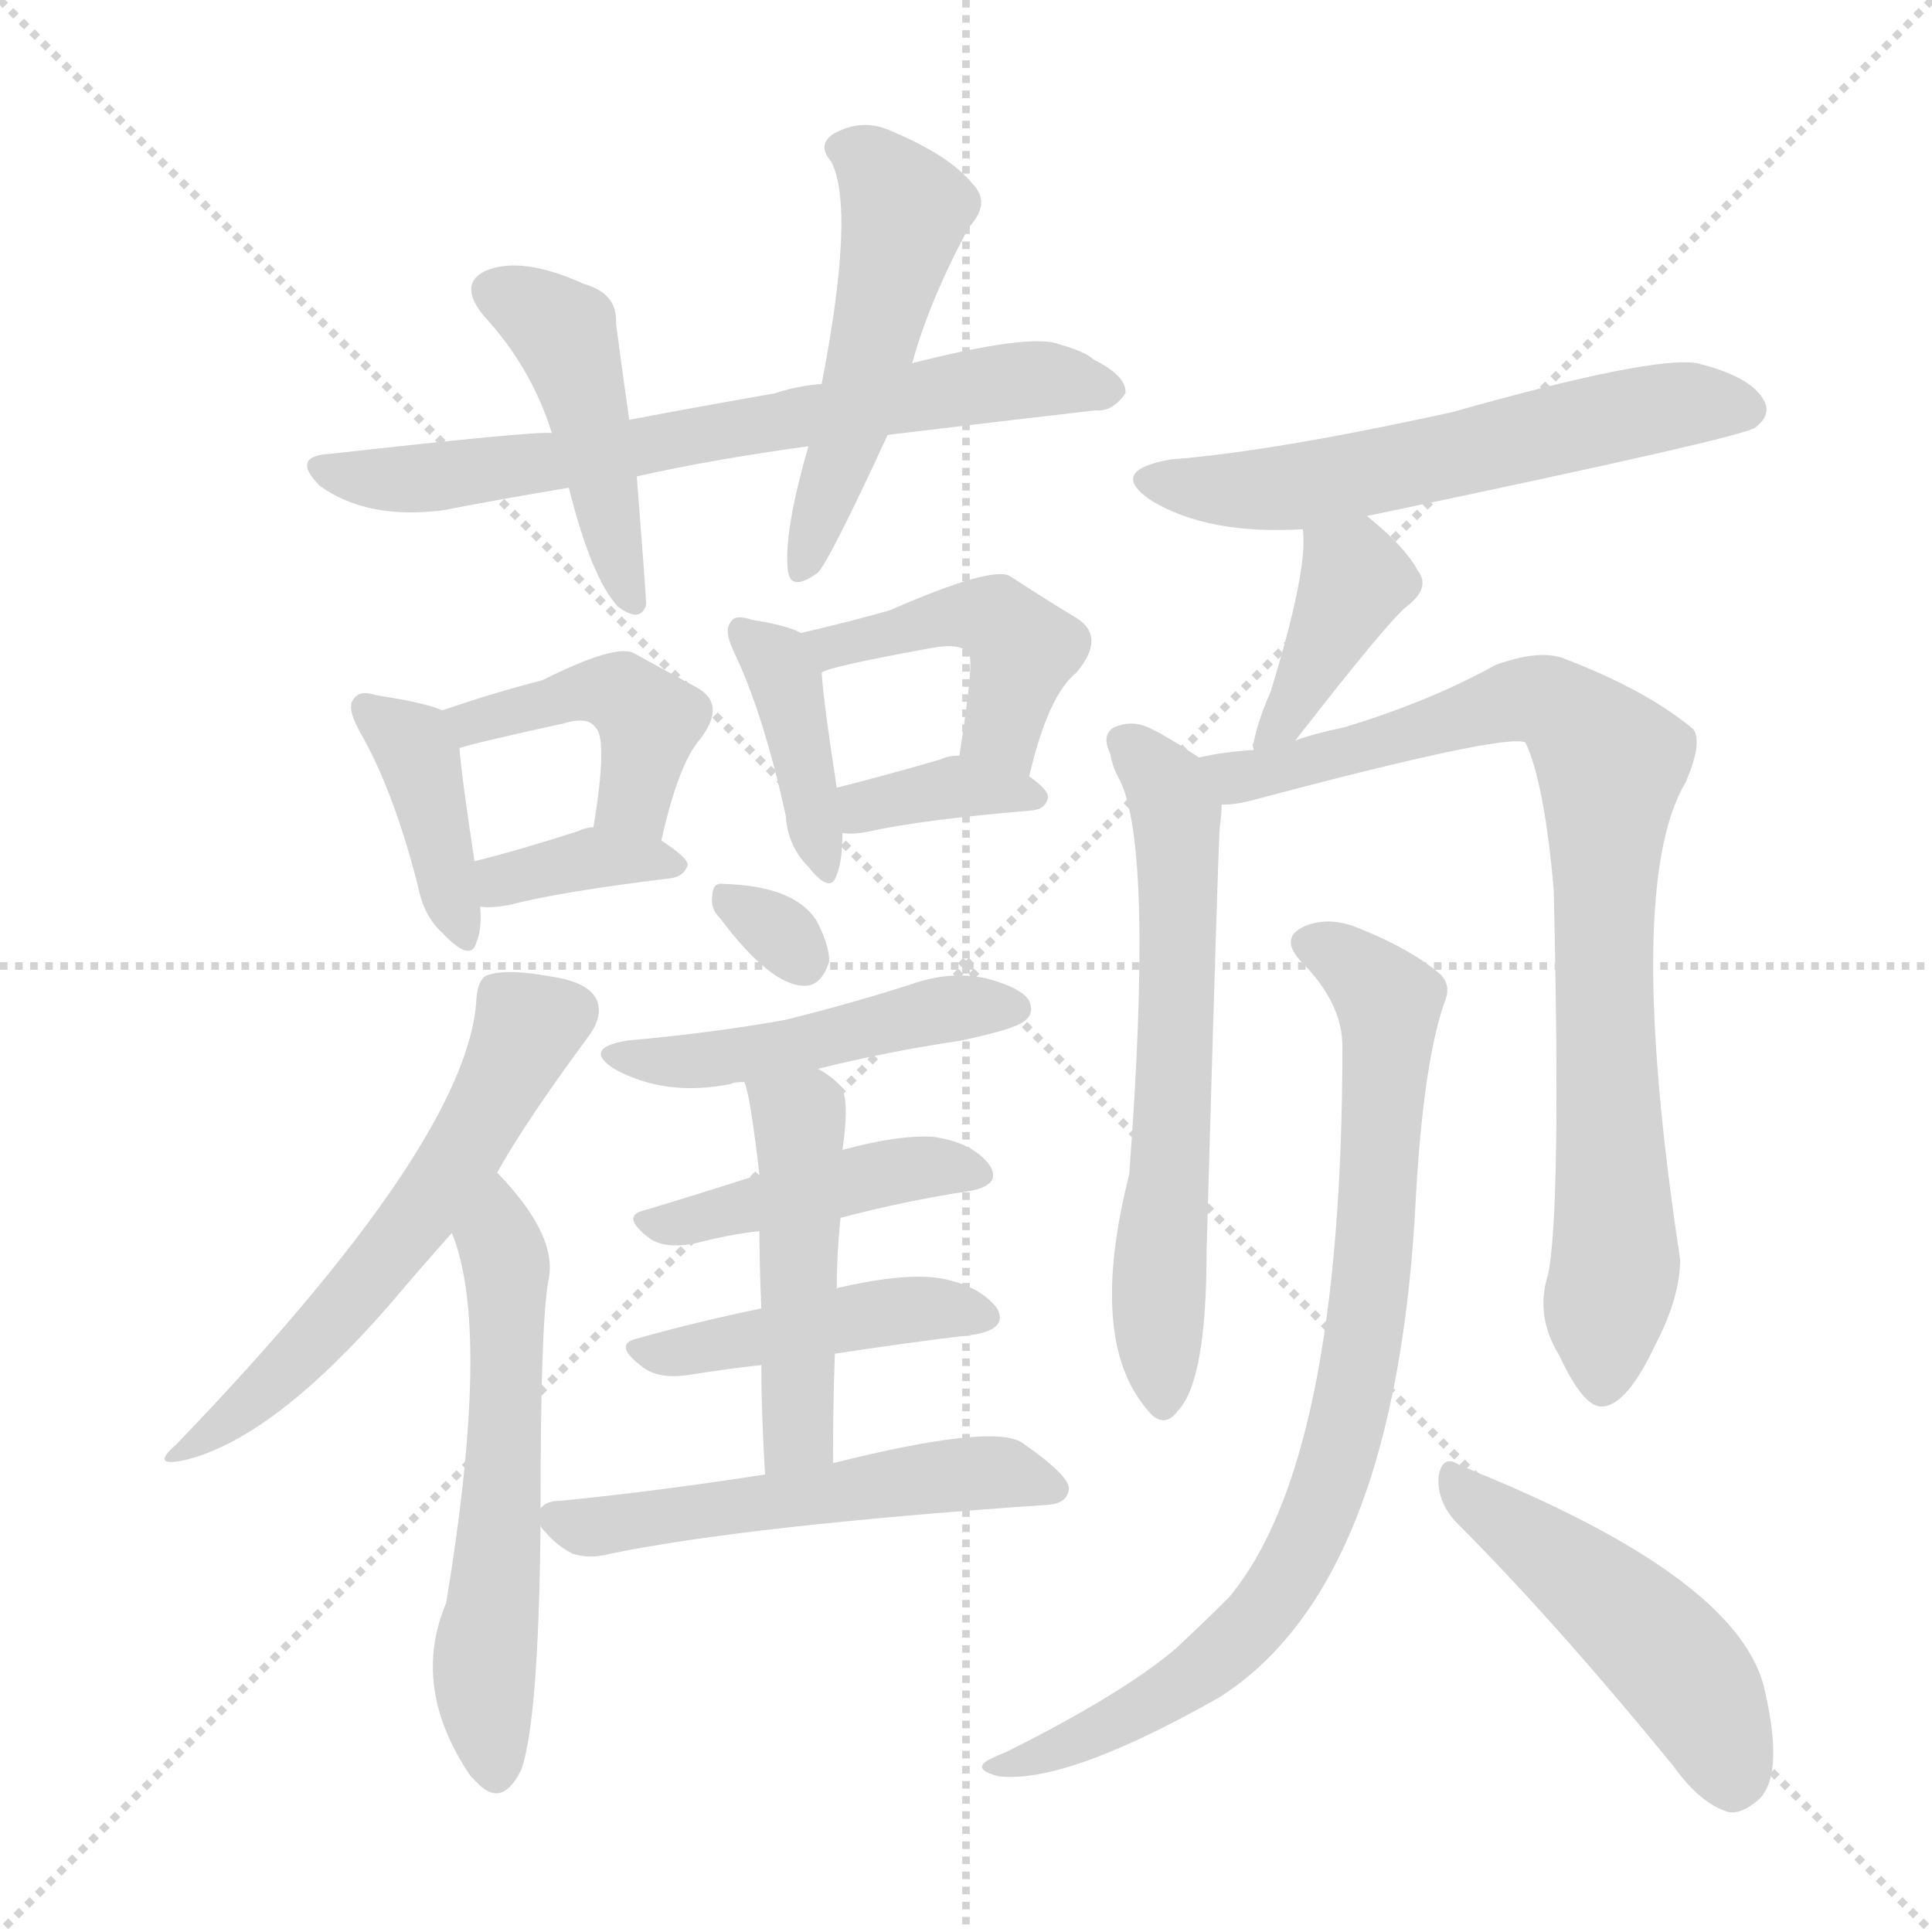<svg version="1.1" viewBox="0 0 1024 1024" xmlns="http://www.w3.org/2000/svg">
  <g stroke="lightgray" stroke-dasharray="1,1" stroke-width="1" transform="scale(4, 4)">
    <line x1="0" y1="0" x2="256" y2="256"></line>
    <line x1="256" y1="0" x2="0" y2="256"></line>
    <line x1="128" y1="0" x2="128" y2="256"></line>
    <line x1="0" y1="128" x2="256" y2="128"></line>
  </g>
<g transform="scale(1, -1) translate(0, -900)">
   <style type="text/css">
    @keyframes keyframes0 {
      from {
       stroke: blue;
       stroke-dashoffset: 677;
       stroke-width: 128;
       }
       69% {
       animation-timing-function: step-end;
       stroke: blue;
       stroke-dashoffset: 0;
       stroke-width: 128;
       }
       to {
       stroke: black;
       stroke-width: 1024;
       }
       }
       #make-me-a-hanzi-animation-0 {
         animation: keyframes0 0.801s both;
         animation-delay: 0s;
         animation-timing-function: linear;
       }
    @keyframes keyframes1 {
      from {
       stroke: blue;
       stroke-dashoffset: 444;
       stroke-width: 128;
       }
       59% {
       animation-timing-function: step-end;
       stroke: blue;
       stroke-dashoffset: 0;
       stroke-width: 128;
       }
       to {
       stroke: black;
       stroke-width: 1024;
       }
       }
       #make-me-a-hanzi-animation-1 {
         animation: keyframes1 0.611s both;
         animation-delay: 0.801s;
         animation-timing-function: linear;
       }
    @keyframes keyframes2 {
      from {
       stroke: blue;
       stroke-dashoffset: 495;
       stroke-width: 128;
       }
       62% {
       animation-timing-function: step-end;
       stroke: blue;
       stroke-dashoffset: 0;
       stroke-width: 128;
       }
       to {
       stroke: black;
       stroke-width: 1024;
       }
       }
       #make-me-a-hanzi-animation-2 {
         animation: keyframes2 0.653s both;
         animation-delay: 1.412s;
         animation-timing-function: linear;
       }
    @keyframes keyframes3 {
      from {
       stroke: blue;
       stroke-dashoffset: 389;
       stroke-width: 128;
       }
       56% {
       animation-timing-function: step-end;
       stroke: blue;
       stroke-dashoffset: 0;
       stroke-width: 128;
       }
       to {
       stroke: black;
       stroke-width: 1024;
       }
       }
       #make-me-a-hanzi-animation-3 {
         animation: keyframes3 0.567s both;
         animation-delay: 2.065s;
         animation-timing-function: linear;
       }
    @keyframes keyframes4 {
      from {
       stroke: blue;
       stroke-dashoffset: 427;
       stroke-width: 128;
       }
       58% {
       animation-timing-function: step-end;
       stroke: blue;
       stroke-dashoffset: 0;
       stroke-width: 128;
       }
       to {
       stroke: black;
       stroke-width: 1024;
       }
       }
       #make-me-a-hanzi-animation-4 {
         animation: keyframes4 0.597s both;
         animation-delay: 2.632s;
         animation-timing-function: linear;
       }
    @keyframes keyframes5 {
      from {
       stroke: blue;
       stroke-dashoffset: 358;
       stroke-width: 128;
       }
       54% {
       animation-timing-function: step-end;
       stroke: blue;
       stroke-dashoffset: 0;
       stroke-width: 128;
       }
       to {
       stroke: black;
       stroke-width: 1024;
       }
       }
       #make-me-a-hanzi-animation-5 {
         animation: keyframes5 0.541s both;
         animation-delay: 3.229s;
         animation-timing-function: linear;
       }
    @keyframes keyframes6 {
      from {
       stroke: blue;
       stroke-dashoffset: 389;
       stroke-width: 128;
       }
       56% {
       animation-timing-function: step-end;
       stroke: blue;
       stroke-dashoffset: 0;
       stroke-width: 128;
       }
       to {
       stroke: black;
       stroke-width: 1024;
       }
       }
       #make-me-a-hanzi-animation-6 {
         animation: keyframes6 0.567s both;
         animation-delay: 3.771s;
         animation-timing-function: linear;
       }
    @keyframes keyframes7 {
      from {
       stroke: blue;
       stroke-dashoffset: 439;
       stroke-width: 128;
       }
       59% {
       animation-timing-function: step-end;
       stroke: blue;
       stroke-dashoffset: 0;
       stroke-width: 128;
       }
       to {
       stroke: black;
       stroke-width: 1024;
       }
       }
       #make-me-a-hanzi-animation-7 {
         animation: keyframes7 0.607s both;
         animation-delay: 4.337s;
         animation-timing-function: linear;
       }
    @keyframes keyframes8 {
      from {
       stroke: blue;
       stroke-dashoffset: 354;
       stroke-width: 128;
       }
       54% {
       animation-timing-function: step-end;
       stroke: blue;
       stroke-dashoffset: 0;
       stroke-width: 128;
       }
       to {
       stroke: black;
       stroke-width: 1024;
       }
       }
       #make-me-a-hanzi-animation-8 {
         animation: keyframes8 0.538s both;
         animation-delay: 4.944s;
         animation-timing-function: linear;
       }
    @keyframes keyframes9 {
      from {
       stroke: blue;
       stroke-dashoffset: 571;
       stroke-width: 128;
       }
       65% {
       animation-timing-function: step-end;
       stroke: blue;
       stroke-dashoffset: 0;
       stroke-width: 128;
       }
       to {
       stroke: black;
       stroke-width: 1024;
       }
       }
       #make-me-a-hanzi-animation-9 {
         animation: keyframes9 0.715s both;
         animation-delay: 5.482s;
         animation-timing-function: linear;
       }
    @keyframes keyframes10 {
      from {
       stroke: blue;
       stroke-dashoffset: 563;
       stroke-width: 128;
       }
       65% {
       animation-timing-function: step-end;
       stroke: blue;
       stroke-dashoffset: 0;
       stroke-width: 128;
       }
       to {
       stroke: black;
       stroke-width: 1024;
       }
       }
       #make-me-a-hanzi-animation-10 {
         animation: keyframes10 0.708s both;
         animation-delay: 6.197s;
         animation-timing-function: linear;
       }
    @keyframes keyframes11 {
      from {
       stroke: blue;
       stroke-dashoffset: 303;
       stroke-width: 128;
       }
       50% {
       animation-timing-function: step-end;
       stroke: blue;
       stroke-dashoffset: 0;
       stroke-width: 128;
       }
       to {
       stroke: black;
       stroke-width: 1024;
       }
       }
       #make-me-a-hanzi-animation-11 {
         animation: keyframes11 0.497s both;
         animation-delay: 6.905s;
         animation-timing-function: linear;
       }
    @keyframes keyframes12 {
      from {
       stroke: blue;
       stroke-dashoffset: 468;
       stroke-width: 128;
       }
       60% {
       animation-timing-function: step-end;
       stroke: blue;
       stroke-dashoffset: 0;
       stroke-width: 128;
       }
       to {
       stroke: black;
       stroke-width: 1024;
       }
       }
       #make-me-a-hanzi-animation-12 {
         animation: keyframes12 0.631s both;
         animation-delay: 7.402s;
         animation-timing-function: linear;
       }
    @keyframes keyframes13 {
      from {
       stroke: blue;
       stroke-dashoffset: 424;
       stroke-width: 128;
       }
       58% {
       animation-timing-function: step-end;
       stroke: blue;
       stroke-dashoffset: 0;
       stroke-width: 128;
       }
       to {
       stroke: black;
       stroke-width: 1024;
       }
       }
       #make-me-a-hanzi-animation-13 {
         animation: keyframes13 0.595s both;
         animation-delay: 8.033s;
         animation-timing-function: linear;
       }
    @keyframes keyframes14 {
      from {
       stroke: blue;
       stroke-dashoffset: 431;
       stroke-width: 128;
       }
       58% {
       animation-timing-function: step-end;
       stroke: blue;
       stroke-dashoffset: 0;
       stroke-width: 128;
       }
       to {
       stroke: black;
       stroke-width: 1024;
       }
       }
       #make-me-a-hanzi-animation-14 {
         animation: keyframes14 0.601s both;
         animation-delay: 8.628s;
         animation-timing-function: linear;
       }
    @keyframes keyframes15 {
      from {
       stroke: blue;
       stroke-dashoffset: 468;
       stroke-width: 128;
       }
       60% {
       animation-timing-function: step-end;
       stroke: blue;
       stroke-dashoffset: 0;
       stroke-width: 128;
       }
       to {
       stroke: black;
       stroke-width: 1024;
       }
       }
       #make-me-a-hanzi-animation-15 {
         animation: keyframes15 0.631s both;
         animation-delay: 9.229s;
         animation-timing-function: linear;
       }
    @keyframes keyframes16 {
      from {
       stroke: blue;
       stroke-dashoffset: 524;
       stroke-width: 128;
       }
       63% {
       animation-timing-function: step-end;
       stroke: blue;
       stroke-dashoffset: 0;
       stroke-width: 128;
       }
       to {
       stroke: black;
       stroke-width: 1024;
       }
       }
       #make-me-a-hanzi-animation-16 {
         animation: keyframes16 0.676s both;
         animation-delay: 9.859s;
         animation-timing-function: linear;
       }
    @keyframes keyframes17 {
      from {
       stroke: blue;
       stroke-dashoffset: 573;
       stroke-width: 128;
       }
       65% {
       animation-timing-function: step-end;
       stroke: blue;
       stroke-dashoffset: 0;
       stroke-width: 128;
       }
       to {
       stroke: black;
       stroke-width: 1024;
       }
       }
       #make-me-a-hanzi-animation-17 {
         animation: keyframes17 0.716s both;
         animation-delay: 10.536s;
         animation-timing-function: linear;
       }
    @keyframes keyframes18 {
      from {
       stroke: blue;
       stroke-dashoffset: 388;
       stroke-width: 128;
       }
       56% {
       animation-timing-function: step-end;
       stroke: blue;
       stroke-dashoffset: 0;
       stroke-width: 128;
       }
       to {
       stroke: black;
       stroke-width: 1024;
       }
       }
       #make-me-a-hanzi-animation-18 {
         animation: keyframes18 0.566s both;
         animation-delay: 11.252s;
         animation-timing-function: linear;
       }
    @keyframes keyframes19 {
      from {
       stroke: blue;
       stroke-dashoffset: 615;
       stroke-width: 128;
       }
       67% {
       animation-timing-function: step-end;
       stroke: blue;
       stroke-dashoffset: 0;
       stroke-width: 128;
       }
       to {
       stroke: black;
       stroke-width: 1024;
       }
       }
       #make-me-a-hanzi-animation-19 {
         animation: keyframes19 0.75s both;
         animation-delay: 11.818s;
         animation-timing-function: linear;
       }
    @keyframes keyframes20 {
      from {
       stroke: blue;
       stroke-dashoffset: 816;
       stroke-width: 128;
       }
       73% {
       animation-timing-function: step-end;
       stroke: blue;
       stroke-dashoffset: 0;
       stroke-width: 128;
       }
       to {
       stroke: black;
       stroke-width: 1024;
       }
       }
       #make-me-a-hanzi-animation-20 {
         animation: keyframes20 0.914s both;
         animation-delay: 12.568s;
         animation-timing-function: linear;
       }
    @keyframes keyframes21 {
      from {
       stroke: blue;
       stroke-dashoffset: 807;
       stroke-width: 128;
       }
       72% {
       animation-timing-function: step-end;
       stroke: blue;
       stroke-dashoffset: 0;
       stroke-width: 128;
       }
       to {
       stroke: black;
       stroke-width: 1024;
       }
       }
       #make-me-a-hanzi-animation-21 {
         animation: keyframes21 0.907s both;
         animation-delay: 13.482s;
         animation-timing-function: linear;
       }
    @keyframes keyframes22 {
      from {
       stroke: blue;
       stroke-dashoffset: 475;
       stroke-width: 128;
       }
       61% {
       animation-timing-function: step-end;
       stroke: blue;
       stroke-dashoffset: 0;
       stroke-width: 128;
       }
       to {
       stroke: black;
       stroke-width: 1024;
       }
       }
       #make-me-a-hanzi-animation-22 {
         animation: keyframes22 0.637s both;
         animation-delay: 14.389s;
         animation-timing-function: linear;
       }
</style>
<path d="M 470.5 669.5 Q 528.5 676.5 580.5 682.5 Q 589.5 681.5 596.5 691.5 Q 597.5 700.5 579.5 709.5 Q 575.5 713.5 561.5 717.5 Q 546.5 723.5 483.5 707.5 L 435.5 696.5 Q 422.5 695.5 410.5 691.5 Q 370.5 684.5 333.5 677.5 L 292.5 670.5 Q 282.5 671.5 175.5 659.5 Q 153.5 658.5 169.5 642.5 Q 194.5 624.5 234.5 629.5 Q 265.5 635.5 301.5 641.5 L 337.5 647.5 Q 377.5 656.5 428.5 663.5 L 470.5 669.5 Z" fill="lightgray"></path> 
<path d="M 333.5 677.5 Q 329.5 705.5 326.5 728.5 Q 327.5 744.5 309.5 749.5 Q 276.5 764.5 257.5 756.5 Q 242.5 749.5 256.5 732.5 Q 281.5 705.5 292.5 670.5 L 301.5 641.5 Q 313.5 593.5 327.5 578.5 Q 339.5 569.5 342.5 579.5 Q 342.5 583.5 337.5 647.5 L 333.5 677.5 Z" fill="lightgray"></path> 
<path d="M 483.5 707.5 Q 492.5 740.5 513.5 779.5 Q 525.5 792.5 515.5 802.5 Q 503.5 817.5 472.5 830.5 Q 457.5 837.5 442.5 829.5 Q 432.5 823.5 440.5 814.5 Q 453.5 789.5 435.5 696.5 L 428.5 663.5 Q 415.5 618.5 417.5 598.5 Q 418.5 585.5 433.5 596.5 Q 439.5 602.5 470.5 669.5 L 483.5 707.5 Z" fill="lightgray"></path> 
<path d="M 234.5 523.5 Q 225.5 527.5 199.5 531.5 Q 190.5 534.5 187.5 529.5 Q 183.5 525.5 190.5 512.5 Q 208.5 481.5 221.5 430.5 Q 224.5 414.5 234.5 405.5 Q 249.5 389.5 252.5 400.5 Q 255.5 407.5 254.5 419.5 L 251.5 443.5 Q 244.5 489.5 243.5 503.5 C 241.5 520.5 241.5 520.5 234.5 523.5 Z" fill="lightgray"></path> 
<path d="M 350.5 454.5 Q 359.5 494.5 370.5 507.5 Q 385.5 526.5 369.5 535.5 Q 356.5 542.5 336.5 553.5 Q 327.5 559.5 287.5 539.5 Q 260.5 532.5 234.5 523.5 C 206.5 513.5 214.5 495.5 243.5 503.5 Q 252.5 506.5 298.5 516.5 Q 311.5 520.5 315.5 514.5 Q 319.5 511.5 318.5 493.5 Q 317.5 478.5 314.5 461.5 C 309.5 431.5 343.5 425.5 350.5 454.5 Z" fill="lightgray"></path> 
<path d="M 254.5 419.5 Q 260.5 418.5 270.5 420.5 Q 297.5 427.5 355.5 434.5 Q 362.5 435.5 364.5 441.5 Q 364.5 445.5 350.5 454.5 L 314.5 461.5 Q 310.5 461.5 306.5 459.5 Q 275.5 449.5 251.5 443.5 C 222.5 436.5 224.5 422.5 254.5 419.5 Z" fill="lightgray"></path> 
<path d="M 424.5 564.5 Q 417.5 568.5 398.5 571.5 Q 389.5 574.5 387.5 570.5 Q 383.5 566.5 388.5 555.5 Q 404.5 522.5 416.5 467.5 Q 417.5 451.5 428.5 440.5 Q 440.5 425.5 443.5 436.5 Q 446.5 443.5 446.5 458.5 L 443.5 482.5 Q 436.5 527.5 435.5 543.5 C 434.5 560.5 434.5 560.5 424.5 564.5 Z" fill="lightgray"></path> 
<path d="M 545.5 488.5 Q 555.5 531.5 570.5 543.5 Q 586.5 562.5 570.5 572.5 Q 555.5 581.5 535.5 594.5 Q 526.5 600.5 471.5 576.5 Q 450.5 570.5 424.5 564.5 C 395.5 557.5 407.5 532.5 435.5 543.5 Q 438.5 546.5 493.5 556.5 Q 509.5 559.5 513.5 553.5 Q 516.5 550.5 508.5 499.5 C 503.5 469.5 538.5 459.5 545.5 488.5 Z" fill="lightgray"></path> 
<path d="M 446.5 458.5 Q 452.5 457.5 461.5 459.5 Q 488.5 465.5 547.5 470.5 Q 554.5 471.5 555.5 477.5 Q 555.5 481.5 545.5 488.5 C 528.5 500.5 528.5 500.5 508.5 499.5 Q 502.5 499.5 498.5 497.5 Q 467.5 488.5 443.5 482.5 C 414.5 475.5 416.5 461.5 446.5 458.5 Z" fill="lightgray"></path> 
<path d="M 263.5 278.5 Q 278.5 305.5 312.5 351.5 Q 319.5 361.5 316.5 369.5 Q 312.5 379.5 291.5 382.5 Q 269.5 386.5 259.5 383.5 Q 253.5 382.5 252.5 370.5 Q 248.5 295.5 93.5 134.5 Q 78.5 121.5 99.5 126.5 Q 145.5 138.5 206.5 208.5 Q 222.5 227.5 239.5 246.5 L 263.5 278.5 Z" fill="lightgray"></path> 
<path d="M 286.5 100.5 Q 286.5 196.5 290.5 220.5 Q 296.5 244.5 263.5 278.5 C 243.5 300.5 229.5 274.5 239.5 246.5 Q 260.5 195.5 236.5 50.5 Q 217.5 5.5 249.5 -41.5 Q 250.5 -42.5 253.5 -45.5 Q 266.5 -58.5 276.5 -37.5 Q 285.5 -10.5 286.5 91.5 L 286.5 100.5 Z" fill="lightgray"></path> 
<path d="M 381.5 413.5 Q 408.5 377.5 426.5 377.5 Q 435.5 377.5 439.5 390.5 Q 439.5 399.5 432.5 412.5 Q 420.5 430.5 383.5 431.5 Q 377.5 432.5 377.5 424.5 Q 376.5 418.5 381.5 413.5 Z" fill="lightgray"></path> 
<path d="M 433.5 333.5 Q 469.5 342.5 509.5 348.5 Q 537.5 354.5 542.5 358.5 Q 548.5 362.5 545.5 369.5 Q 541.5 376.5 522.5 381.5 Q 503.5 385.5 483.5 378.5 Q 452.5 368.5 416.5 359.5 Q 377.5 352.5 332.5 348.5 Q 308.5 344.5 325.5 333.5 Q 352.5 318.5 387.5 325.5 Q 388.5 326.5 394.5 326.5 L 433.5 333.5 Z" fill="lightgray"></path> 
<path d="M 445.5 254.5 Q 479.5 263.5 512.5 268.5 Q 531.5 271.5 524.5 282.5 Q 515.5 294.5 494.5 297.5 Q 475.5 298.5 446.5 290.5 L 402.5 277.5 Q 371.5 267.5 341.5 258.5 Q 328.5 255.5 344.5 243.5 Q 353.5 237.5 370.5 241.5 Q 385.5 245.5 402.5 247.5 L 445.5 254.5 Z" fill="lightgray"></path> 
<path d="M 442.5 182.5 Q 481.5 188.5 515.5 192.5 Q 534.5 195.5 528.5 206.5 Q 519.5 218.5 498.5 222.5 Q 479.5 225.5 444.5 217.5 Q 443.5 217.5 443.5 216.5 C 432.5 212.5 432.5 212.5 403.5 206.5 Q 369.5 199.5 337.5 190.5 Q 324.5 187.5 340.5 175.5 Q 349.5 168.5 366.5 171.5 Q 385.5 174.5 403.5 176.5 L 442.5 182.5 Z" fill="lightgray"></path> 
<path d="M 441.5 124.5 Q 441.5 155.5 442.5 182.5 L 443.5 216.5 Q 443.5 235.5 445.5 254.5 L 446.5 290.5 Q 450.5 317.5 445.5 324.5 Q 439.5 330.5 433.5 333.5 C 408.5 349.5 386.5 355.5 394.5 326.5 Q 397.5 320.5 402.5 277.5 L 402.5 247.5 Q 402.5 231.5 403.5 206.5 L 403.5 176.5 Q 403.5 151.5 405.5 118.5 C 407.5 88.5 441.5 94.5 441.5 124.5 Z" fill="lightgray"></path> 
<path d="M 405.5 118.5 Q 347.5 109.5 296.5 104.5 Q 289.5 104.5 286.5 100.5 C 281.5 97.5 281.5 97.5 286.5 91.5 Q 286.5 90.5 289.5 87.5 Q 295.5 80.5 303.5 76.5 Q 312.5 73.5 323.5 76.5 Q 396.5 91.5 556.5 102.5 Q 565.5 103.5 566.5 110.5 Q 567.5 117.5 541.5 135.5 Q 525.5 145.5 441.5 124.5 L 405.5 118.5 Z" fill="lightgray"></path> 
<path d="M 724.5 626.5 Q 925.5 668.5 930.5 673.5 Q 939.5 680.5 934.5 688.5 Q 927.5 700.5 899.5 707.5 Q 875.5 711.5 769.5 681.5 Q 673.5 660.5 620.5 656.5 Q 586.5 650.5 610.5 634.5 Q 640.5 616.5 690.5 619.5 L 724.5 626.5 Z" fill="lightgray"></path> 
<path d="M 686.5 507.5 Q 735.5 570.5 745.5 578.5 Q 758.5 588.5 751.5 597.5 Q 744.5 610.5 724.5 626.5 C 701.5 645.5 688.5 649.5 690.5 619.5 Q 693.5 598.5 673.5 533.5 Q 666.5 517.5 664.5 506.5 Q 663.5 505.5 664.5 502.5 C 663.5 478.5 668.5 483.5 686.5 507.5 Z" fill="lightgray"></path> 
<path d="M 635.5 498.5 Q 617.5 510.5 608.5 514.5 Q 599.5 518.5 590.5 514.5 Q 583.5 510.5 588.5 500.5 Q 589.5 493.5 593.5 486.5 Q 611.5 450.5 598.5 277.5 Q 576.5 190.5 607.5 153.5 Q 616.5 141.5 624.5 152.5 Q 639.5 168.5 639.5 236.5 Q 645.5 447.5 646.5 461.5 Q 647.5 468.5 647.5 473.5 C 648.5 489.5 648.5 489.5 635.5 498.5 Z" fill="lightgray"></path> 
<path d="M 820.5 224.5 Q 813.5 202.5 826.5 181.5 Q 839.5 153.5 849.5 154.5 Q 862.5 155.5 877.5 187.5 Q 890.5 212.5 890.5 232.5 Q 860.5 430.5 893.5 485.5 Q 902.5 506.5 897.5 513.5 Q 872.5 534.5 827.5 551.5 Q 814.5 555.5 792.5 547.5 Q 758.5 528.5 712.5 514.5 Q 697.5 511.5 686.5 507.5 L 664.5 502.5 Q 648.5 501.5 635.5 498.5 C 605.5 493.5 617.5 468.5 647.5 473.5 Q 654.5 473.5 662.5 475.5 Q 797.5 511.5 808.5 506.5 Q 818.5 485.5 823.5 428.5 Q 827.5 257.5 820.5 224.5 Z" fill="lightgray"></path> 
<path d="M 711.5 345.5 Q 711.5 125.5 651.5 53.5 Q 638.5 40.5 623.5 26.5 Q 595.5 2.5 533.5 -28.5 Q 523.5 -32.5 521.5 -34.5 Q 517.5 -38.5 529.5 -41.5 Q 565.5 -45.5 646.5 0.5 Q 740.5 60.5 750.5 266.5 Q 754.5 336.5 765.5 368.5 Q 769.5 377.5 763.5 383.5 Q 748.5 396.5 721.5 407.5 Q 705.5 414.5 692.5 409.5 Q 677.5 403.5 689.5 390.5 Q 711.5 368.5 711.5 345.5 Z" fill="lightgray"></path> 
<path d="M 771.5 93.5 Q 823.5 41.5 886.5 -35.5 Q 901.5 -56.5 916.5 -60.5 Q 923.5 -61.5 932.5 -53.5 Q 945.5 -40.5 935.5 3.5 Q 923.5 61.5 785.5 118.5 Q 778.5 121.5 773.5 123.5 Q 764.5 129.5 762.5 117.5 Q 761.5 104.5 771.5 93.5 Z" fill="lightgray"></path> 
      <clipPath id="make-me-a-hanzi-clip-0">
      <path d="M 470.5 669.5 Q 528.5 676.5 580.5 682.5 Q 589.5 681.5 596.5 691.5 Q 597.5 700.5 579.5 709.5 Q 575.5 713.5 561.5 717.5 Q 546.5 723.5 483.5 707.5 L 435.5 696.5 Q 422.5 695.5 410.5 691.5 Q 370.5 684.5 333.5 677.5 L 292.5 670.5 Q 282.5 671.5 175.5 659.5 Q 153.5 658.5 169.5 642.5 Q 194.5 624.5 234.5 629.5 Q 265.5 635.5 301.5 641.5 L 337.5 647.5 Q 377.5 656.5 428.5 663.5 L 470.5 669.5 Z" fill="lightgray"></path>
      </clipPath>
      <path clip-path="url(#make-me-a-hanzi-clip-0)" d="M 171.5 651.5 L 225.5 646.5 L 520.5 696.5 L 548.5 699.5 L 587.5 693.5 " fill="none" id="make-me-a-hanzi-animation-0" stroke-dasharray="549 1098" stroke-linecap="round"></path>

      <clipPath id="make-me-a-hanzi-clip-1">
      <path d="M 333.5 677.5 Q 329.5 705.5 326.5 728.5 Q 327.5 744.5 309.5 749.5 Q 276.5 764.5 257.5 756.5 Q 242.5 749.5 256.5 732.5 Q 281.5 705.5 292.5 670.5 L 301.5 641.5 Q 313.5 593.5 327.5 578.5 Q 339.5 569.5 342.5 579.5 Q 342.5 583.5 337.5 647.5 L 333.5 677.5 Z" fill="lightgray"></path>
      </clipPath>
      <path clip-path="url(#make-me-a-hanzi-clip-1)" d="M 262.5 744.5 L 298.5 723.5 L 334.5 581.5 " fill="none" id="make-me-a-hanzi-animation-1" stroke-dasharray="316 632" stroke-linecap="round"></path>

      <clipPath id="make-me-a-hanzi-clip-2">
      <path d="M 483.5 707.5 Q 492.5 740.5 513.5 779.5 Q 525.5 792.5 515.5 802.5 Q 503.5 817.5 472.5 830.5 Q 457.5 837.5 442.5 829.5 Q 432.5 823.5 440.5 814.5 Q 453.5 789.5 435.5 696.5 L 428.5 663.5 Q 415.5 618.5 417.5 598.5 Q 418.5 585.5 433.5 596.5 Q 439.5 602.5 470.5 669.5 L 483.5 707.5 Z" fill="lightgray"></path>
      </clipPath>
      <path clip-path="url(#make-me-a-hanzi-clip-2)" d="M 453.5 820.5 L 480.5 786.5 L 425.5 598.5 " fill="none" id="make-me-a-hanzi-animation-2" stroke-dasharray="367 734" stroke-linecap="round"></path>

      <clipPath id="make-me-a-hanzi-clip-3">
      <path d="M 234.5 523.5 Q 225.5 527.5 199.5 531.5 Q 190.5 534.5 187.5 529.5 Q 183.5 525.5 190.5 512.5 Q 208.5 481.5 221.5 430.5 Q 224.5 414.5 234.5 405.5 Q 249.5 389.5 252.5 400.5 Q 255.5 407.5 254.5 419.5 L 251.5 443.5 Q 244.5 489.5 243.5 503.5 C 241.5 520.5 241.5 520.5 234.5 523.5 Z" fill="lightgray"></path>
      </clipPath>
      <path clip-path="url(#make-me-a-hanzi-clip-3)" d="M 194.5 524.5 L 222.5 496.5 L 244.5 405.5 " fill="none" id="make-me-a-hanzi-animation-3" stroke-dasharray="261 522" stroke-linecap="round"></path>

      <clipPath id="make-me-a-hanzi-clip-4">
      <path d="M 350.5 454.5 Q 359.5 494.5 370.5 507.5 Q 385.5 526.5 369.5 535.5 Q 356.5 542.5 336.5 553.5 Q 327.5 559.5 287.5 539.5 Q 260.5 532.5 234.5 523.5 C 206.5 513.5 214.5 495.5 243.5 503.5 Q 252.5 506.5 298.5 516.5 Q 311.5 520.5 315.5 514.5 Q 319.5 511.5 318.5 493.5 Q 317.5 478.5 314.5 461.5 C 309.5 431.5 343.5 425.5 350.5 454.5 Z" fill="lightgray"></path>
      </clipPath>
      <path clip-path="url(#make-me-a-hanzi-clip-4)" d="M 242.5 521.5 L 249.5 516.5 L 301.5 532.5 L 332.5 530.5 L 344.5 517.5 L 334.5 475.5 L 321.5 466.5 " fill="none" id="make-me-a-hanzi-animation-4" stroke-dasharray="299 598" stroke-linecap="round"></path>

      <clipPath id="make-me-a-hanzi-clip-5">
      <path d="M 254.5 419.5 Q 260.5 418.5 270.5 420.5 Q 297.5 427.5 355.5 434.5 Q 362.5 435.5 364.5 441.5 Q 364.5 445.5 350.5 454.5 L 314.5 461.5 Q 310.5 461.5 306.5 459.5 Q 275.5 449.5 251.5 443.5 C 222.5 436.5 224.5 422.5 254.5 419.5 Z" fill="lightgray"></path>
      </clipPath>
      <path clip-path="url(#make-me-a-hanzi-clip-5)" d="M 258.5 426.5 L 314.5 445.5 L 357.5 440.5 " fill="none" id="make-me-a-hanzi-animation-5" stroke-dasharray="230 460" stroke-linecap="round"></path>

      <clipPath id="make-me-a-hanzi-clip-6">
      <path d="M 424.5 564.5 Q 417.5 568.5 398.5 571.5 Q 389.5 574.5 387.5 570.5 Q 383.5 566.5 388.5 555.5 Q 404.5 522.5 416.5 467.5 Q 417.5 451.5 428.5 440.5 Q 440.5 425.5 443.5 436.5 Q 446.5 443.5 446.5 458.5 L 443.5 482.5 Q 436.5 527.5 435.5 543.5 C 434.5 560.5 434.5 560.5 424.5 564.5 Z" fill="lightgray"></path>
      </clipPath>
      <path clip-path="url(#make-me-a-hanzi-clip-6)" d="M 393.5 563.5 L 416.5 540.5 L 437.5 442.5 " fill="none" id="make-me-a-hanzi-animation-6" stroke-dasharray="261 522" stroke-linecap="round"></path>

      <clipPath id="make-me-a-hanzi-clip-7">
      <path d="M 545.5 488.5 Q 555.5 531.5 570.5 543.5 Q 586.5 562.5 570.5 572.5 Q 555.5 581.5 535.5 594.5 Q 526.5 600.5 471.5 576.5 Q 450.5 570.5 424.5 564.5 C 395.5 557.5 407.5 532.5 435.5 543.5 Q 438.5 546.5 493.5 556.5 Q 509.5 559.5 513.5 553.5 Q 516.5 550.5 508.5 499.5 C 503.5 469.5 538.5 459.5 545.5 488.5 Z" fill="lightgray"></path>
      </clipPath>
      <path clip-path="url(#make-me-a-hanzi-clip-7)" d="M 431.5 561.5 L 441.5 556.5 L 504.5 574.5 L 529.5 571.5 L 542.5 555.5 L 532.5 511.5 L 542.5 499.5 " fill="none" id="make-me-a-hanzi-animation-7" stroke-dasharray="311 622" stroke-linecap="round"></path>

      <clipPath id="make-me-a-hanzi-clip-8">
      <path d="M 446.5 458.5 Q 452.5 457.5 461.5 459.5 Q 488.5 465.5 547.5 470.5 Q 554.5 471.5 555.5 477.5 Q 555.5 481.5 545.5 488.5 C 528.5 500.5 528.5 500.5 508.5 499.5 Q 502.5 499.5 498.5 497.5 Q 467.5 488.5 443.5 482.5 C 414.5 475.5 416.5 461.5 446.5 458.5 Z" fill="lightgray"></path>
      </clipPath>
      <path clip-path="url(#make-me-a-hanzi-clip-8)" d="M 453.5 465.5 L 458.5 472.5 L 494.5 481.5 L 546.5 479.5 " fill="none" id="make-me-a-hanzi-animation-8" stroke-dasharray="226 452" stroke-linecap="round"></path>

      <clipPath id="make-me-a-hanzi-clip-9">
      <path d="M 263.5 278.5 Q 278.5 305.5 312.5 351.5 Q 319.5 361.5 316.5 369.5 Q 312.5 379.5 291.5 382.5 Q 269.5 386.5 259.5 383.5 Q 253.5 382.5 252.5 370.5 Q 248.5 295.5 93.5 134.5 Q 78.5 121.5 99.5 126.5 Q 145.5 138.5 206.5 208.5 Q 222.5 227.5 239.5 246.5 L 263.5 278.5 Z" fill="lightgray"></path>
      </clipPath>
      <path clip-path="url(#make-me-a-hanzi-clip-9)" d="M 303.5 364.5 L 279.5 355.5 L 243.5 285.5 L 187.5 212.5 L 152.5 173.5 L 121.5 146.5 L 104.5 141.5 L 102.5 134.5 " fill="none" id="make-me-a-hanzi-animation-9" stroke-dasharray="443 886" stroke-linecap="round"></path>

      <clipPath id="make-me-a-hanzi-clip-10">
      <path d="M 286.5 100.5 Q 286.5 196.5 290.5 220.5 Q 296.5 244.5 263.5 278.5 C 243.5 300.5 229.5 274.5 239.5 246.5 Q 260.5 195.5 236.5 50.5 Q 217.5 5.5 249.5 -41.5 Q 250.5 -42.5 253.5 -45.5 Q 266.5 -58.5 276.5 -37.5 Q 285.5 -10.5 286.5 91.5 L 286.5 100.5 Z" fill="lightgray"></path>
      </clipPath>
      <path clip-path="url(#make-me-a-hanzi-clip-10)" d="M 267.5 267.5 L 263.5 253.5 L 268.5 133.5 L 256.5 3.5 L 263.5 -37.5 " fill="none" id="make-me-a-hanzi-animation-10" stroke-dasharray="435 870" stroke-linecap="round"></path>

      <clipPath id="make-me-a-hanzi-clip-11">
      <path d="M 381.5 413.5 Q 408.5 377.5 426.5 377.5 Q 435.5 377.5 439.5 390.5 Q 439.5 399.5 432.5 412.5 Q 420.5 430.5 383.5 431.5 Q 377.5 432.5 377.5 424.5 Q 376.5 418.5 381.5 413.5 Z" fill="lightgray"></path>
      </clipPath>
      <path clip-path="url(#make-me-a-hanzi-clip-11)" d="M 387.5 421.5 L 424.5 392.5 " fill="none" id="make-me-a-hanzi-animation-11" stroke-dasharray="175 350" stroke-linecap="round"></path>

      <clipPath id="make-me-a-hanzi-clip-12">
      <path d="M 433.5 333.5 Q 469.5 342.5 509.5 348.5 Q 537.5 354.5 542.5 358.5 Q 548.5 362.5 545.5 369.5 Q 541.5 376.5 522.5 381.5 Q 503.5 385.5 483.5 378.5 Q 452.5 368.5 416.5 359.5 Q 377.5 352.5 332.5 348.5 Q 308.5 344.5 325.5 333.5 Q 352.5 318.5 387.5 325.5 Q 388.5 326.5 394.5 326.5 L 433.5 333.5 Z" fill="lightgray"></path>
      </clipPath>
      <path clip-path="url(#make-me-a-hanzi-clip-12)" d="M 327.5 341.5 L 377.5 337.5 L 494.5 364.5 L 536.5 366.5 " fill="none" id="make-me-a-hanzi-animation-12" stroke-dasharray="340 680" stroke-linecap="round"></path>

      <clipPath id="make-me-a-hanzi-clip-13">
      <path d="M 445.5 254.5 Q 479.5 263.5 512.5 268.5 Q 531.5 271.5 524.5 282.5 Q 515.5 294.5 494.5 297.5 Q 475.5 298.5 446.5 290.5 L 402.5 277.5 Q 371.5 267.5 341.5 258.5 Q 328.5 255.5 344.5 243.5 Q 353.5 237.5 370.5 241.5 Q 385.5 245.5 402.5 247.5 L 445.5 254.5 Z" fill="lightgray"></path>
      </clipPath>
      <path clip-path="url(#make-me-a-hanzi-clip-13)" d="M 351.5 252.5 L 480.5 280.5 L 516.5 277.5 " fill="none" id="make-me-a-hanzi-animation-13" stroke-dasharray="296 592" stroke-linecap="round"></path>

      <clipPath id="make-me-a-hanzi-clip-14">
      <path d="M 442.5 182.5 Q 481.5 188.5 515.5 192.5 Q 534.5 195.5 528.5 206.5 Q 519.5 218.5 498.5 222.5 Q 479.5 225.5 444.5 217.5 Q 443.5 217.5 443.5 216.5 C 432.5 212.5 432.5 212.5 403.5 206.5 Q 369.5 199.5 337.5 190.5 Q 324.5 187.5 340.5 175.5 Q 349.5 168.5 366.5 171.5 Q 385.5 174.5 403.5 176.5 L 442.5 182.5 Z" fill="lightgray"></path>
      </clipPath>
      <path clip-path="url(#make-me-a-hanzi-clip-14)" d="M 346.5 184.5 L 470.5 205.5 L 519.5 202.5 " fill="none" id="make-me-a-hanzi-animation-14" stroke-dasharray="303 606" stroke-linecap="round"></path>

      <clipPath id="make-me-a-hanzi-clip-15">
      <path d="M 441.5 124.5 Q 441.5 155.5 442.5 182.5 L 443.5 216.5 Q 443.5 235.5 445.5 254.5 L 446.5 290.5 Q 450.5 317.5 445.5 324.5 Q 439.5 330.5 433.5 333.5 C 408.5 349.5 386.5 355.5 394.5 326.5 Q 397.5 320.5 402.5 277.5 L 402.5 247.5 Q 402.5 231.5 403.5 206.5 L 403.5 176.5 Q 403.5 151.5 405.5 118.5 C 407.5 88.5 441.5 94.5 441.5 124.5 Z" fill="lightgray"></path>
      </clipPath>
      <path clip-path="url(#make-me-a-hanzi-clip-15)" d="M 401.5 325.5 L 424.5 300.5 L 423.5 147.5 L 410.5 126.5 " fill="none" id="make-me-a-hanzi-animation-15" stroke-dasharray="340 680" stroke-linecap="round"></path>

      <clipPath id="make-me-a-hanzi-clip-16">
      <path d="M 405.5 118.5 Q 347.5 109.5 296.5 104.5 Q 289.5 104.5 286.5 100.5 C 281.5 97.5 281.5 97.5 286.5 91.5 Q 286.5 90.5 289.5 87.5 Q 295.5 80.5 303.5 76.5 Q 312.5 73.5 323.5 76.5 Q 396.5 91.5 556.5 102.5 Q 565.5 103.5 566.5 110.5 Q 567.5 117.5 541.5 135.5 Q 525.5 145.5 441.5 124.5 L 405.5 118.5 Z" fill="lightgray"></path>
      </clipPath>
      <path clip-path="url(#make-me-a-hanzi-clip-16)" d="M 294.5 96.5 L 316.5 90.5 L 510.5 118.5 L 539.5 118.5 L 558.5 110.5 " fill="none" id="make-me-a-hanzi-animation-16" stroke-dasharray="396 792" stroke-linecap="round"></path>

      <clipPath id="make-me-a-hanzi-clip-17">
      <path d="M 724.5 626.5 Q 925.5 668.5 930.5 673.5 Q 939.5 680.5 934.5 688.5 Q 927.5 700.5 899.5 707.5 Q 875.5 711.5 769.5 681.5 Q 673.5 660.5 620.5 656.5 Q 586.5 650.5 610.5 634.5 Q 640.5 616.5 690.5 619.5 L 724.5 626.5 Z" fill="lightgray"></path>
      </clipPath>
      <path clip-path="url(#make-me-a-hanzi-clip-17)" d="M 613.5 646.5 L 643.5 640.5 L 691.5 642.5 L 859.5 680.5 L 894.5 686.5 L 924.5 683.5 " fill="none" id="make-me-a-hanzi-animation-17" stroke-dasharray="445 890" stroke-linecap="round"></path>

      <clipPath id="make-me-a-hanzi-clip-18">
      <path d="M 686.5 507.5 Q 735.5 570.5 745.5 578.5 Q 758.5 588.5 751.5 597.5 Q 744.5 610.5 724.5 626.5 C 701.5 645.5 688.5 649.5 690.5 619.5 Q 693.5 598.5 673.5 533.5 Q 666.5 517.5 664.5 506.5 Q 663.5 505.5 664.5 502.5 C 663.5 478.5 668.5 483.5 686.5 507.5 Z" fill="lightgray"></path>
      </clipPath>
      <path clip-path="url(#make-me-a-hanzi-clip-18)" d="M 697.5 615.5 L 716.5 597.5 L 716.5 589.5 L 686.5 523.5 L 669.5 504.5 " fill="none" id="make-me-a-hanzi-animation-18" stroke-dasharray="260 520" stroke-linecap="round"></path>

      <clipPath id="make-me-a-hanzi-clip-19">
      <path d="M 635.5 498.5 Q 617.5 510.5 608.5 514.5 Q 599.5 518.5 590.5 514.5 Q 583.5 510.5 588.5 500.5 Q 589.5 493.5 593.5 486.5 Q 611.5 450.5 598.5 277.5 Q 576.5 190.5 607.5 153.5 Q 616.5 141.5 624.5 152.5 Q 639.5 168.5 639.5 236.5 Q 645.5 447.5 646.5 461.5 Q 647.5 468.5 647.5 473.5 C 648.5 489.5 648.5 489.5 635.5 498.5 Z" fill="lightgray"></path>
      </clipPath>
      <path clip-path="url(#make-me-a-hanzi-clip-19)" d="M 597.5 506.5 L 616.5 486.5 L 623.5 469.5 L 623.5 324.5 L 613.5 211.5 L 616.5 156.5 " fill="none" id="make-me-a-hanzi-animation-19" stroke-dasharray="487 974" stroke-linecap="round"></path>

      <clipPath id="make-me-a-hanzi-clip-20">
      <path d="M 820.5 224.5 Q 813.5 202.5 826.5 181.5 Q 839.5 153.5 849.5 154.5 Q 862.5 155.5 877.5 187.5 Q 890.5 212.5 890.5 232.5 Q 860.5 430.5 893.5 485.5 Q 902.5 506.5 897.5 513.5 Q 872.5 534.5 827.5 551.5 Q 814.5 555.5 792.5 547.5 Q 758.5 528.5 712.5 514.5 Q 697.5 511.5 686.5 507.5 L 664.5 502.5 Q 648.5 501.5 635.5 498.5 C 605.5 493.5 617.5 468.5 647.5 473.5 Q 654.5 473.5 662.5 475.5 Q 797.5 511.5 808.5 506.5 Q 818.5 485.5 823.5 428.5 Q 827.5 257.5 820.5 224.5 Z" fill="lightgray"></path>
      </clipPath>
      <path clip-path="url(#make-me-a-hanzi-clip-20)" d="M 643.5 494.5 L 673.5 488.5 L 805.5 529.5 L 826.5 525.5 L 850.5 500.5 L 848.5 391.5 L 856.5 229.5 L 849.5 165.5 " fill="none" id="make-me-a-hanzi-animation-20" stroke-dasharray="688 1376" stroke-linecap="round"></path>

      <clipPath id="make-me-a-hanzi-clip-21">
      <path d="M 711.5 345.5 Q 711.5 125.5 651.5 53.5 Q 638.5 40.5 623.5 26.5 Q 595.5 2.5 533.5 -28.5 Q 523.5 -32.5 521.5 -34.5 Q 517.5 -38.5 529.5 -41.5 Q 565.5 -45.5 646.5 0.5 Q 740.5 60.5 750.5 266.5 Q 754.5 336.5 765.5 368.5 Q 769.5 377.5 763.5 383.5 Q 748.5 396.5 721.5 407.5 Q 705.5 414.5 692.5 409.5 Q 677.5 403.5 689.5 390.5 Q 711.5 368.5 711.5 345.5 Z" fill="lightgray"></path>
      </clipPath>
      <path clip-path="url(#make-me-a-hanzi-clip-21)" d="M 694.5 399.5 L 728.5 377.5 L 736.5 358.5 L 726.5 214.5 L 704.5 111.5 L 673.5 50.5 L 629.5 8.5 L 554.5 -30.5 L 528.5 -34.5 " fill="none" id="make-me-a-hanzi-animation-21" stroke-dasharray="679 1358" stroke-linecap="round"></path>

      <clipPath id="make-me-a-hanzi-clip-22">
      <path d="M 771.5 93.5 Q 823.5 41.5 886.5 -35.5 Q 901.5 -56.5 916.5 -60.5 Q 923.5 -61.5 932.5 -53.5 Q 945.5 -40.5 935.5 3.5 Q 923.5 61.5 785.5 118.5 Q 778.5 121.5 773.5 123.5 Q 764.5 129.5 762.5 117.5 Q 761.5 104.5 771.5 93.5 Z" fill="lightgray"></path>
      </clipPath>
      <path clip-path="url(#make-me-a-hanzi-clip-22)" d="M 772.5 112.5 L 876.5 30.5 L 902.5 -1.5 L 917.5 -44.5 " fill="none" id="make-me-a-hanzi-animation-22" stroke-dasharray="347 694" stroke-linecap="round"></path>

</g>
</svg>
